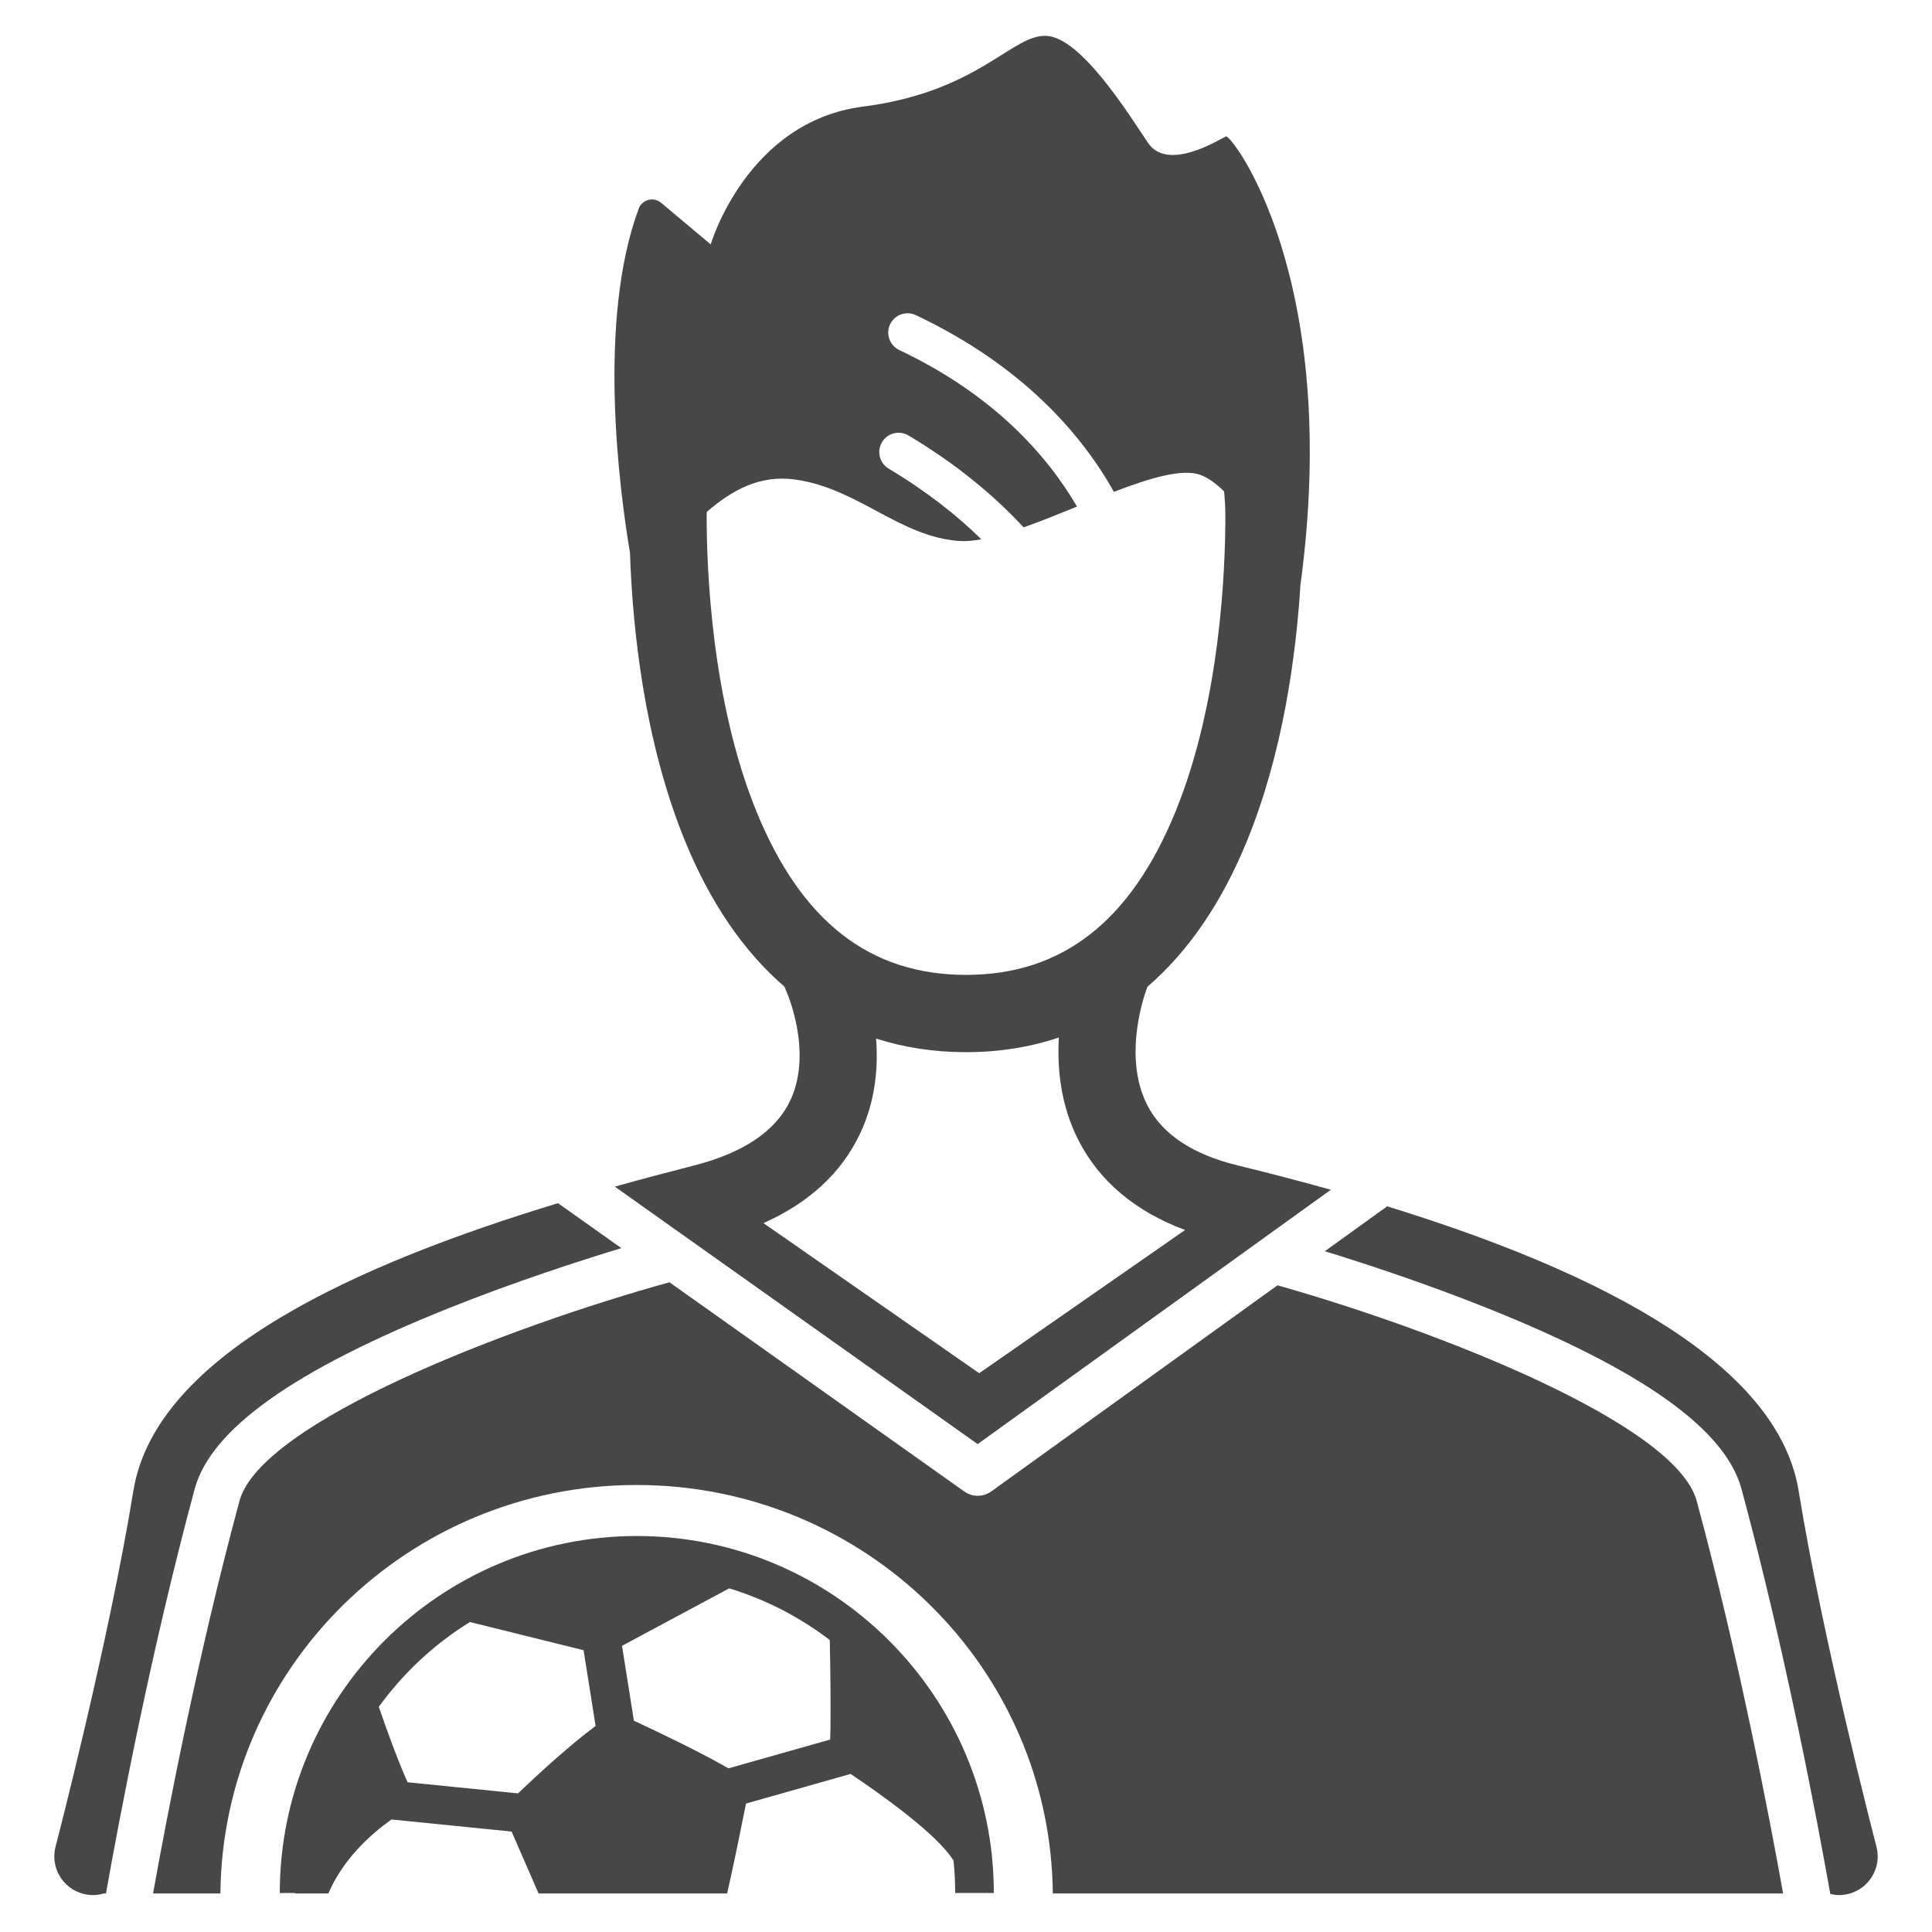 <svg xmlns="http://www.w3.org/2000/svg" width="500" height="500" enable-background="new 0 0 500 500" viewBox="0 0 500 500"><path fill="#474747" d="M485.622 477.911c-.138-.522-13.731-52.699-20.134-92.075-4.646-28.58-40.42-53.286-106.484-73.64l-16.133 11.617c10.754 3.314 26.326 8.437 42.119 14.759 40.04 16.03 61.533 31.327 65.707 46.765 11.479 42.458 19.73 86.444 22.98 104.812.735.175 1.488.293 2.263.293.837 0 1.688-.106 2.536-.328C483.82 488.718 487.019 483.254 485.622 477.911zM116.093 338.573c17.118-6.853 33.975-12.296 44.718-15.554l-16.398-11.636c-51.174 15.54-104.1 38.779-109.899 74.453-6.398 39.355-19.997 91.553-20.134 92.075-1.396 5.343 1.803 10.808 7.146 12.204.849.222 1.699.328 2.536.328.966 0 1.911-.149 2.814-.416h.553c3.265-18.443 11.505-62.329 22.958-104.689C54.56 369.899 76.053 354.603 116.093 338.573zM177.225 217.502c6.555 16.087 15.242 28.76 25.805 37.854.117.338.249.674.405 1.005.072.154 7.07 15.743 1.086 28.44-3.721 7.893-12.103 13.555-24.916 16.83-6.618 1.691-13.492 3.511-20.49 5.469l93.901 66.632 91.404-65.822c-7.684-2.155-15.727-4.257-24.131-6.306-11.616-2.833-19.462-8.046-23.32-15.497-6.758-13.057-.318-29.897-.17-30.281.062-.151.104-.304.157-.456 10.569-9.096 19.263-21.773 25.82-37.869 9.159-22.481 12.597-47.313 13.78-66.114 10.777-79.603-17.885-116.619-19.26-116.081-1.409.551-15.033 9.368-20.201 1.653S279.82 9.833 270.895 9.282c-8.926-.551-17.488 14.453-47.556 18.31-30.066 3.857-39.413 35.654-39.413 35.654l-12.827-10.761c-1.938-1.626-4.921-.862-5.801 1.51-10.719 28.867-5.07 72.296-2.255 89.124C163.697 162.438 166.647 191.541 177.225 217.502zM306.697 318.325l-53.277 37.061-55.836-38.841c11.85-5.289 20.242-13.063 25.027-23.216 3.955-8.391 4.695-17.063 4.119-24.562 7.236 2.343 15.008 3.531 23.271 3.531 8.555 0 16.577-1.284 24.031-3.794-.47 8.1.479 17.629 5.089 26.629C284.557 305.743 293.816 313.515 306.697 318.325zM182.912 132.48c6.457-5.579 13.698-9.665 22.889-8.375 16.334 2.292 26.935 14.799 42.438 15.901 1.692.12 3.631-.055 5.738-.434-6.35-6.233-14.218-12.45-23.985-18.283-2.371-1.416-3.146-4.485-1.729-6.856 1.416-2.371 4.483-3.145 6.856-1.729 12.577 7.51 22.286 15.662 29.792 23.782 4.427-1.564 9.133-3.475 13.818-5.382-7.756-13.285-21.55-28.925-45.996-40.516-2.495-1.183-3.559-4.165-2.375-6.66 1.183-2.496 4.166-3.556 6.66-2.376 27.615 13.094 42.863 30.771 51.264 45.737 9.381-3.598 17.769-6.118 22.438-4.366 2.006.752 4.052 2.266 6.068 4.238.217 2.155.333 4.339.333 6.549 0 13.43-1.255 47.744-12.865 76.246-11.607 28.491-29.354 42.341-54.254 42.341s-42.646-13.85-54.254-42.341c-11.612-28.502-12.866-62.815-12.866-76.246C182.881 133.298 182.904 132.891 182.912 132.48z"/><path fill="#474747" d="M330.619,332.637l-74.072,53.341c-1.046,0.753-2.276,1.131-3.506,1.131
		c-1.216,0-2.432-0.369-3.473-1.107l-76.307-54.147c-41.059,11.321-105.736,36.063-111.292,56.615
		c-10.929,40.421-18.903,82.271-22.354,101.558h17.423c0.577-58.481,48.578-105.714,107.717-105.714
		c59.138,0,107.139,47.233,107.716,105.714h188.996c-3.449-19.286-11.425-61.136-22.354-101.558
		C433.678,368.366,371.75,344.277,330.619,332.637z"/><path fill="#474747" d="M164.803,397.519c-50.946,0-92.394,41.448-92.394,92.394h3.937
		c0,0.038-0.003,0.076-0.004,0.114h8.643c3.772-8.875,10.933-15.297,16.32-19.148l31.096,3.129l6.979,16.019h48.803
		c1.669-7.327,3.677-17.214,4.885-23.272l27.067-7.664c8.069,5.413,22.447,15.645,26.64,22.439c0.279,2.757,0.424,5.553,0.424,8.382
		h10C257.197,438.966,215.749,397.519,164.803,397.519z M214.854,450.192l-26.33,7.455c-7.287-4.212-18.289-9.455-24.471-12.327
		l-3.079-19.382l27.737-14.871c9.521,2.893,18.312,7.466,26.035,13.374C214.904,432.171,215.059,443.195,214.854,450.192z
		 M134.06,464.124l-28.581-2.876c-2.602-5.805-5.553-14.024-7.448-19.521c6.345-8.769,14.361-16.247,23.594-21.951l29.403,7.294
		l3.116,19.617C147.285,451.756,138.965,459.443,134.06,464.124z"/></svg>